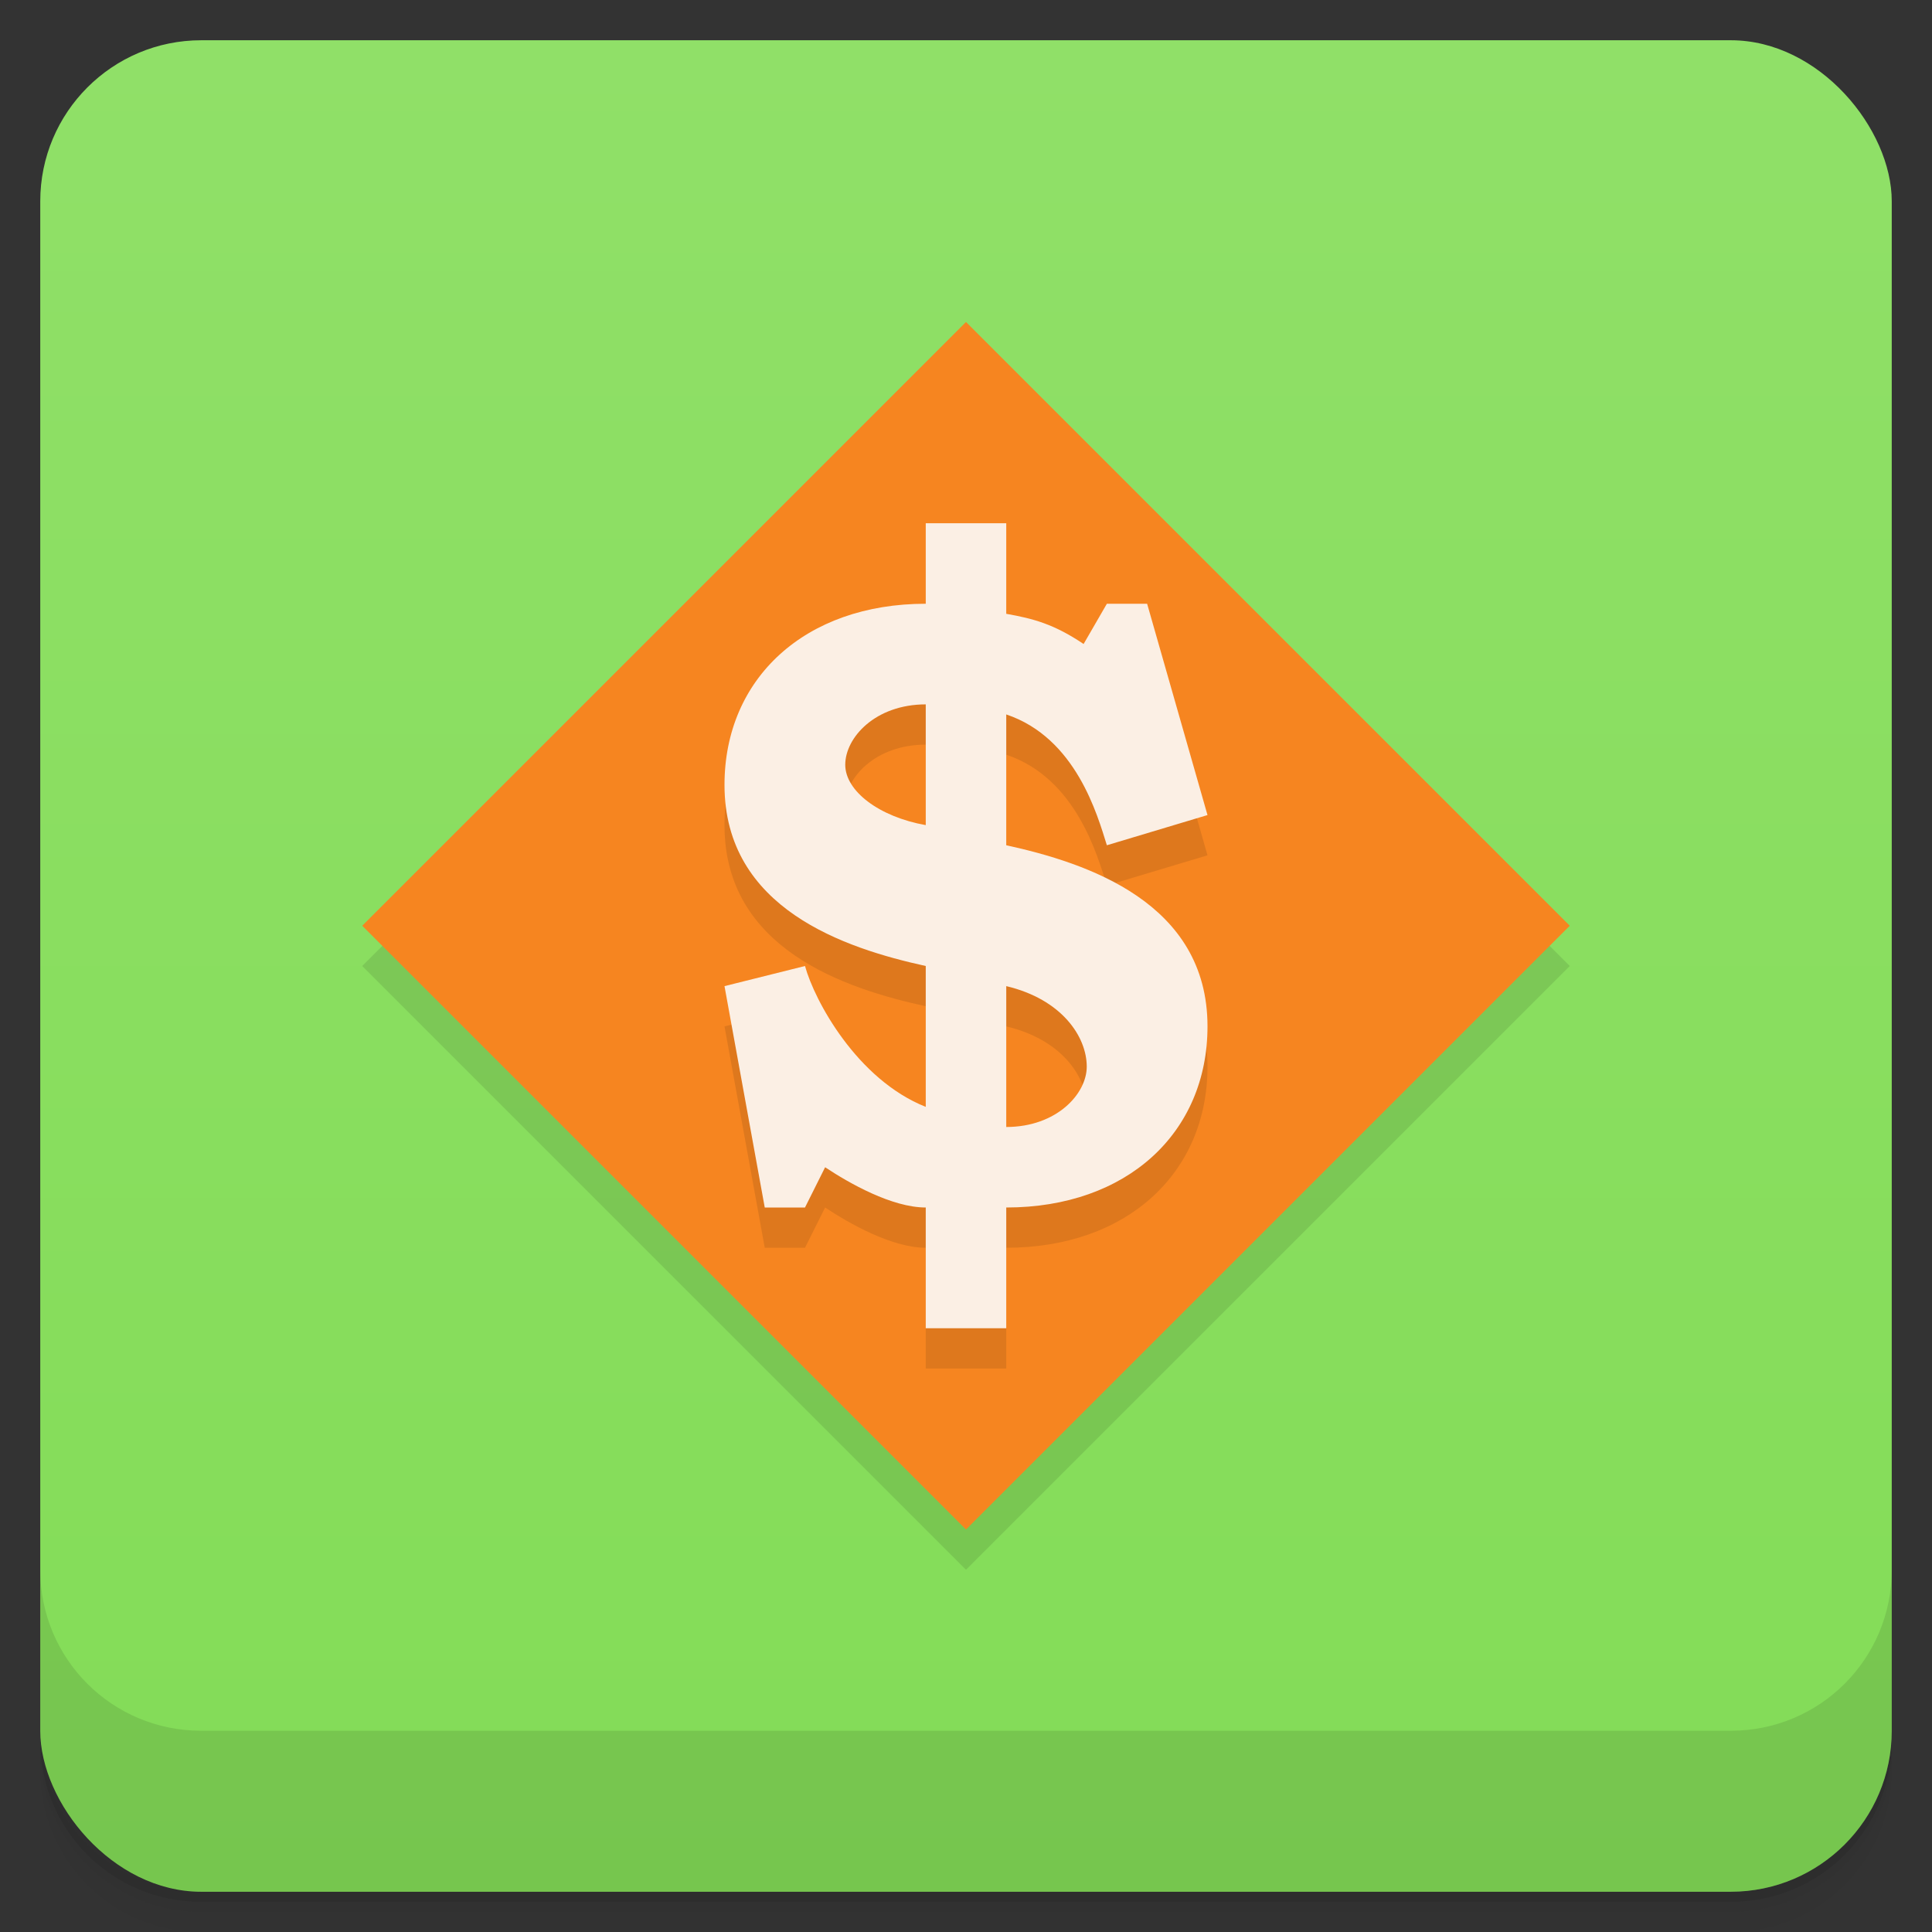 <svg version="1.1" viewBox="0 0 48 48" xmlns="http://www.w3.org/2000/svg">
 <rect x="0" y="0" width="48" height="48" fill="#333333" stroke="none"/>
 <defs>
  <linearGradient id="bg" x2="0" y1="1" y2="47" gradientUnits="userSpaceOnUse">
   <stop style="stop-color:#90e068" offset="0"/>
   <stop style="stop-color:#83dc57" offset="1"/>
  </linearGradient>
 </defs>
 <path d="m1 43v0.25c0 2.216 1.784 4 4 4h38c2.216 0 4-1.784 4-4v-0.25c0 2.216-1.784 4-4 4h-38c-2.216 0-4-1.784-4-4zm0 0.5v0.5c0 2.216 1.784 4 4 4h38c2.216 0 4-1.784 4-4v-0.5c0 2.216-1.784 4-4 4h-38c-2.216 0-4-1.784-4-4z" style="opacity:.02"/>
 <path d="m1 43.25v0.25c0 2.216 1.784 4 4 4h38c2.216 0 4-1.784 4-4v-0.25c0 2.216-1.784 4-4 4h-38c-2.216 0-4-1.784-4-4z" style="opacity:.05"/>
 <path d="m1 43v0.25c0 2.216 1.784 4 4 4h38c2.216 0 4-1.784 4-4v-0.25c0 2.216-1.784 4-4 4h-38c-2.216 0-4-1.784-4-4z" style="opacity:.1"/>
 <rect x="1" y="1" width="46" height="46" rx="4" style="fill:url(#bg)"/>
 <path d="m1 39v4c0 2.216 1.784 4 4 4h38c2.216 0 4-1.784 4-4v-4c0 2.216-1.784 4-4 4h-38c-2.216 0-4-1.784-4-4z" style="opacity:.1"/>
 <path d="m24 9-15 15 15 15 15-15z" style="opacity:.1"/>
 <path d="m24 8-15 15 15 15 15-15z" style="fill:#f68520"/>
 <path d="m23 14v2c-3 0-5 1.856-5 4.5 0 3.079 3 4.062 5 4.5v3.5c-1.712-0.681-2.765-2.642-3-3.5l-2 0.5 1 5.5h1l0.5-1c0.601 0.399 1.661 1 2.5 1v3h2v-3c3 0 5-1.856 5-4.5 0-3.079-3-4.062-5-4.5v-3.25c1.734 0.582 2.265 2.502 2.5 3.25l2.5-0.75-1.5-5.25h-1l-0.578 1c-0.733-0.493-1.248-0.631-1.922-0.75v-2.25zm0 4.5v3c-1.163-0.207-2-0.848-2-1.5 0-0.674 0.745-1.499 2-1.5zm2 7c1.384 0.328 2 1.259 2 2 0 0.674-0.745 1.499-2 1.5z" style="fill-opacity:.979;opacity:.1"/>
 <path d="m23 13v2c-3 0-5 1.856-5 4.5 0 3.079 3 4.062 5 4.5v3.5c-1.712-0.681-2.765-2.642-3-3.5l-2 0.5 1 5.5h1l0.5-1c0.601 0.399 1.661 1 2.5 1v3h2v-3c3 0 5-1.856 5-4.5 0-3.079-3-4.062-5-4.5v-3.25c1.734 0.582 2.265 2.502 2.5 3.25l2.5-0.75-1.5-5.25h-1l-0.578 1c-0.733-0.493-1.248-0.631-1.922-0.75v-2.25zm0 4.5v3c-1.163-0.207-2-0.848-2-1.5 0-0.674 0.745-1.499 2-1.5zm2 7c1.384 0.328 2 1.259 2 2 0 0.674-0.745 1.499-2 1.5z" style="fill:#fbefe4"/>
</svg>
